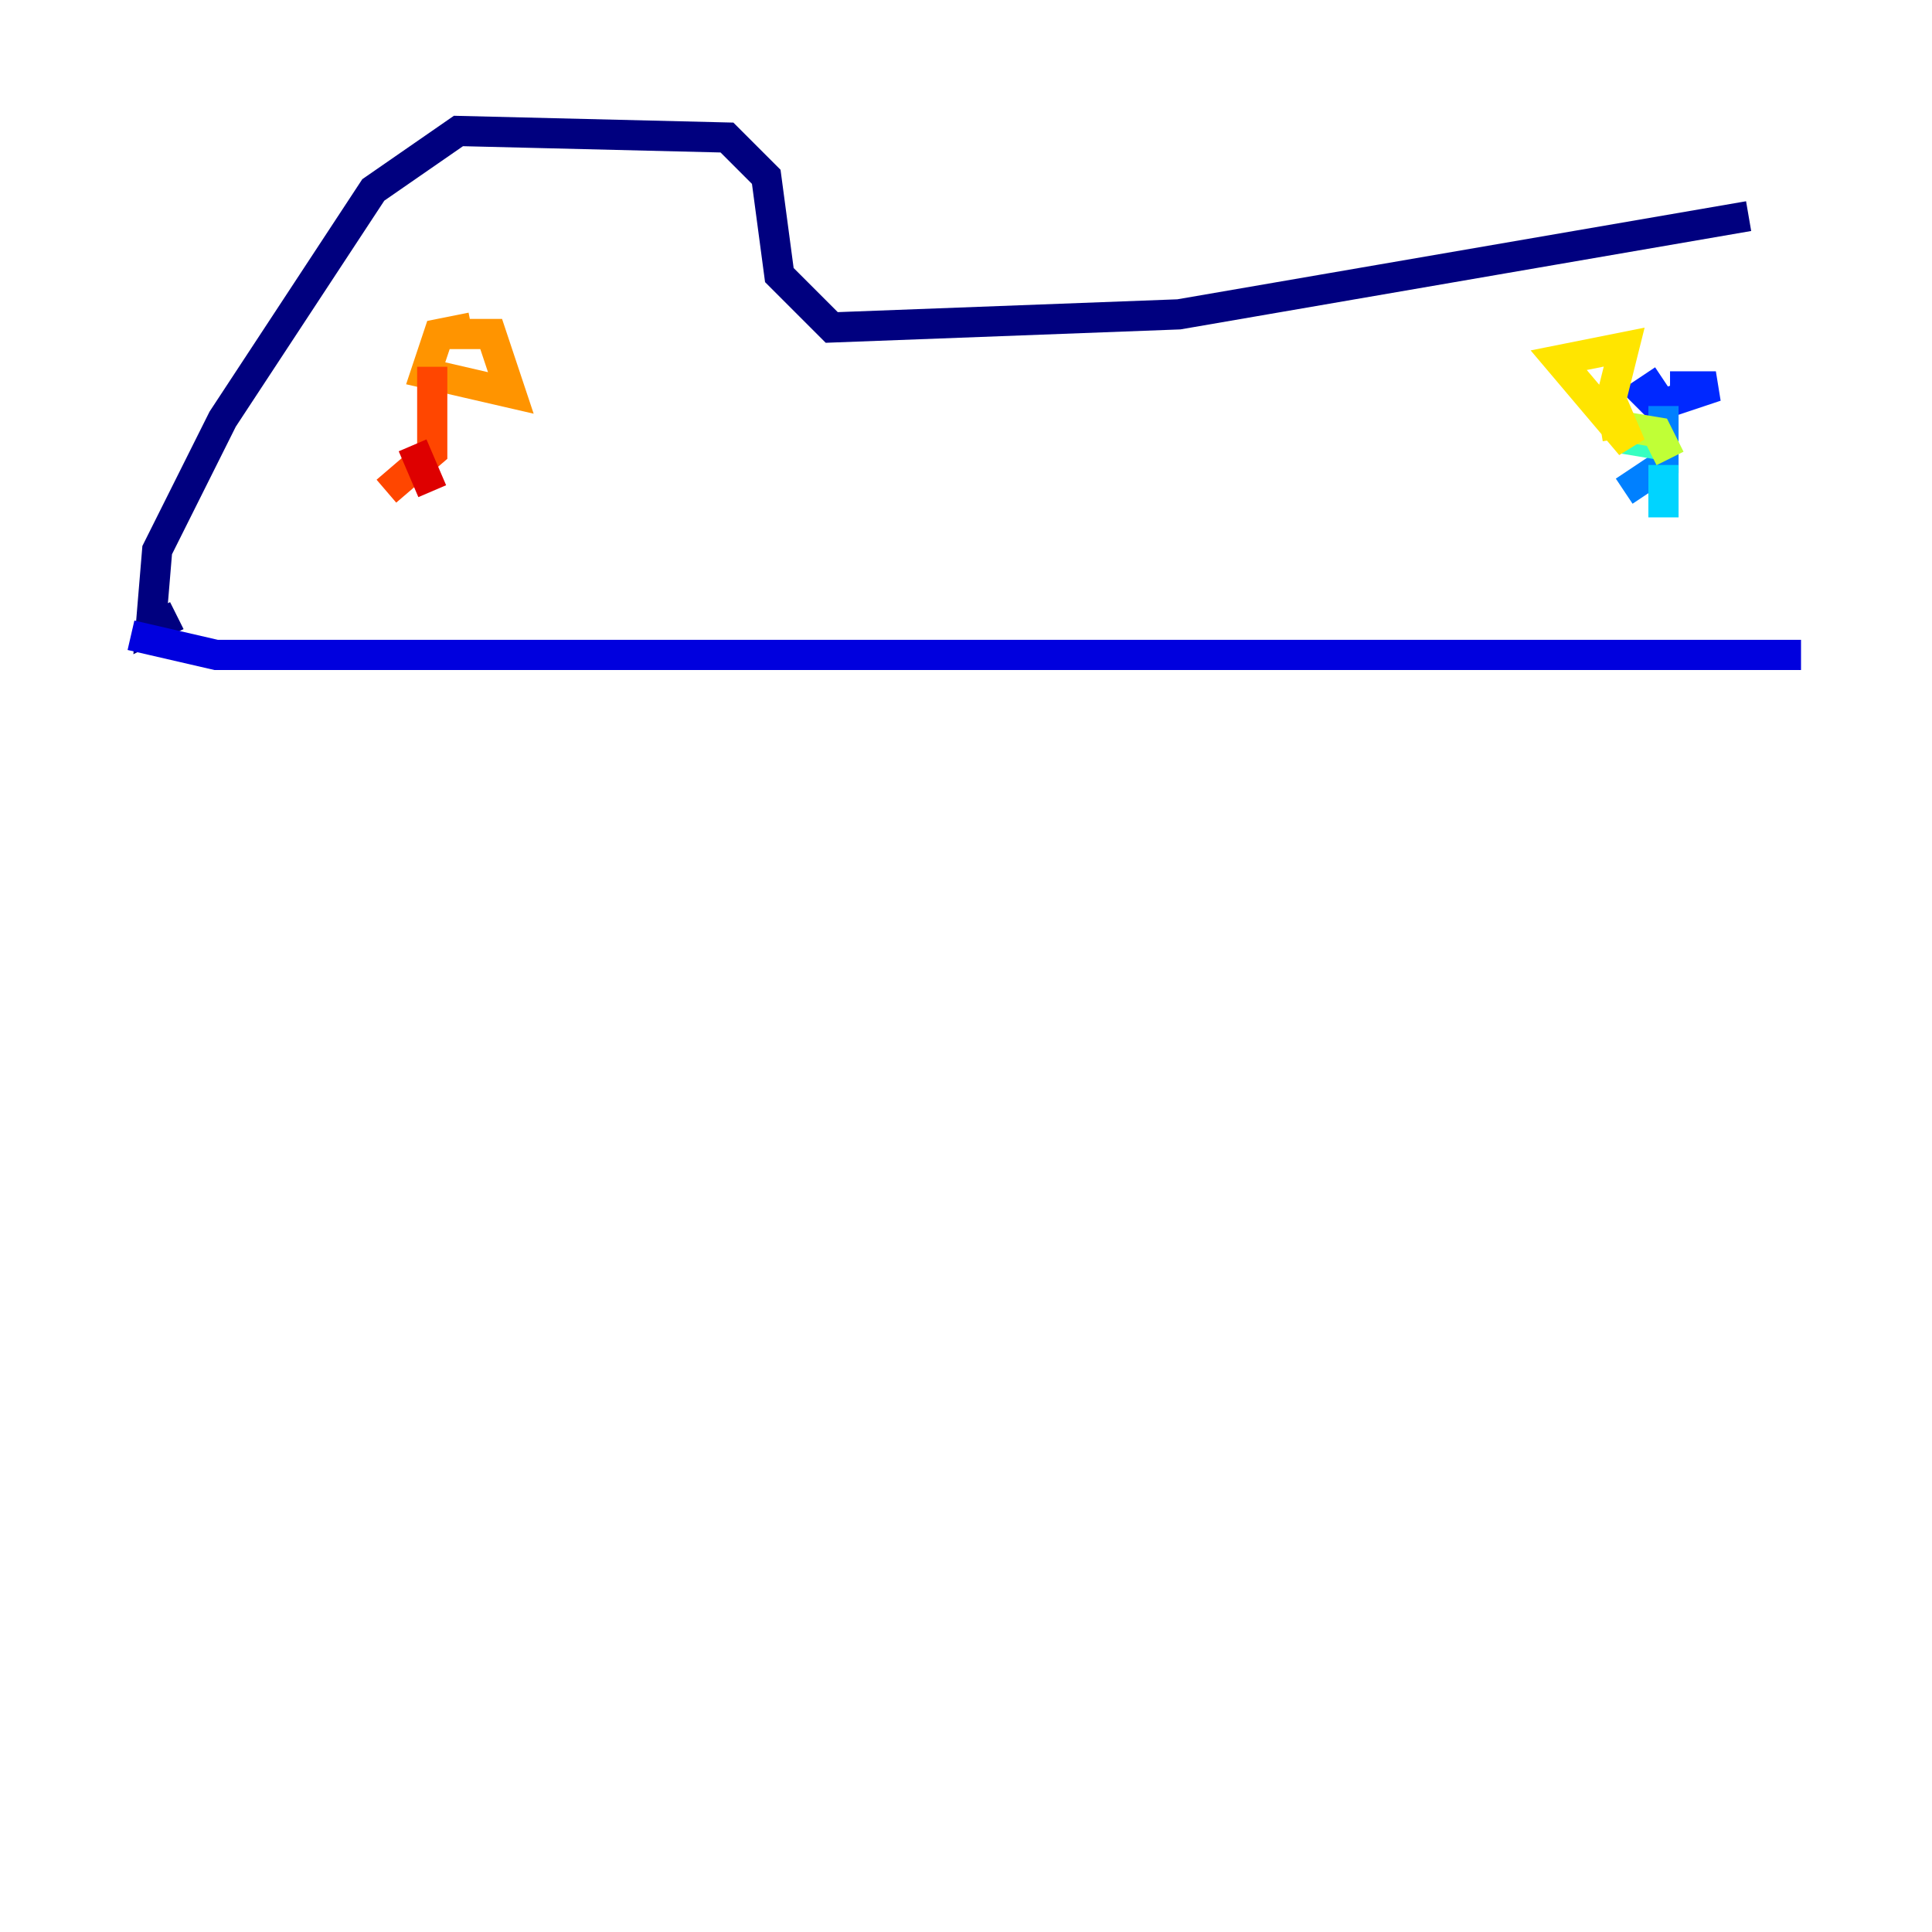 <?xml version="1.0" encoding="utf-8" ?>
<svg baseProfile="tiny" height="128" version="1.2" viewBox="0,0,128,128" width="128" xmlns="http://www.w3.org/2000/svg" xmlns:ev="http://www.w3.org/2001/xml-events" xmlns:xlink="http://www.w3.org/1999/xlink"><defs /><polyline fill="none" points="11.715,40.786 9.98,41.654 10.414,36.447 14.752,27.77 24.732,12.583 30.373,8.678 48.163,9.112 50.766,11.715 51.634,18.224 55.105,21.695 78.102,20.827 115.851,14.319" stroke="#00007f" stroke-width="2" /><polyline fill="none" points="8.678,42.088 14.319,43.39 119.322,43.39" stroke="#0000de" stroke-width="2" /><polyline fill="none" points="110.21,25.166 108.909,26.034 109.776,26.902 113.681,25.6 110.644,25.6" stroke="#0028ff" stroke-width="2" /><polyline fill="none" points="110.21,26.902 110.21,30.807 107.607,32.542" stroke="#0080ff" stroke-width="2" /><polyline fill="none" points="110.21,30.807 110.21,34.278" stroke="#00d4ff" stroke-width="2" /><polyline fill="none" points="110.21,29.505 107.607,29.071" stroke="#36ffc0" stroke-width="2" /><polyline fill="none" points="110.644,30.373 110.644,30.373" stroke="#7cff79" stroke-width="2" /><polyline fill="none" points="110.644,30.373 109.776,28.637 107.173,28.203" stroke="#c0ff36" stroke-width="2" /><polyline fill="none" points="107.173,29.071 106.739,26.468 108.041,29.505 103.268,23.864 107.607,22.997 106.739,26.468" stroke="#ffe500" stroke-width="2" /><polyline fill="none" points="31.241,21.695 29.071,22.129 28.203,24.732 33.844,26.034 32.542,22.129 29.505,22.129" stroke="#ff9400" stroke-width="2" /><polyline fill="none" points="28.637,24.298 28.637,29.939 25.6,32.542" stroke="#ff4600" stroke-width="2" /><polyline fill="none" points="27.336,29.505 28.637,32.542" stroke="#de0000" stroke-width="2" /><polyline fill="none" points="27.77,26.468 27.77,26.468" stroke="#7f0000" stroke-width="2" /></svg>